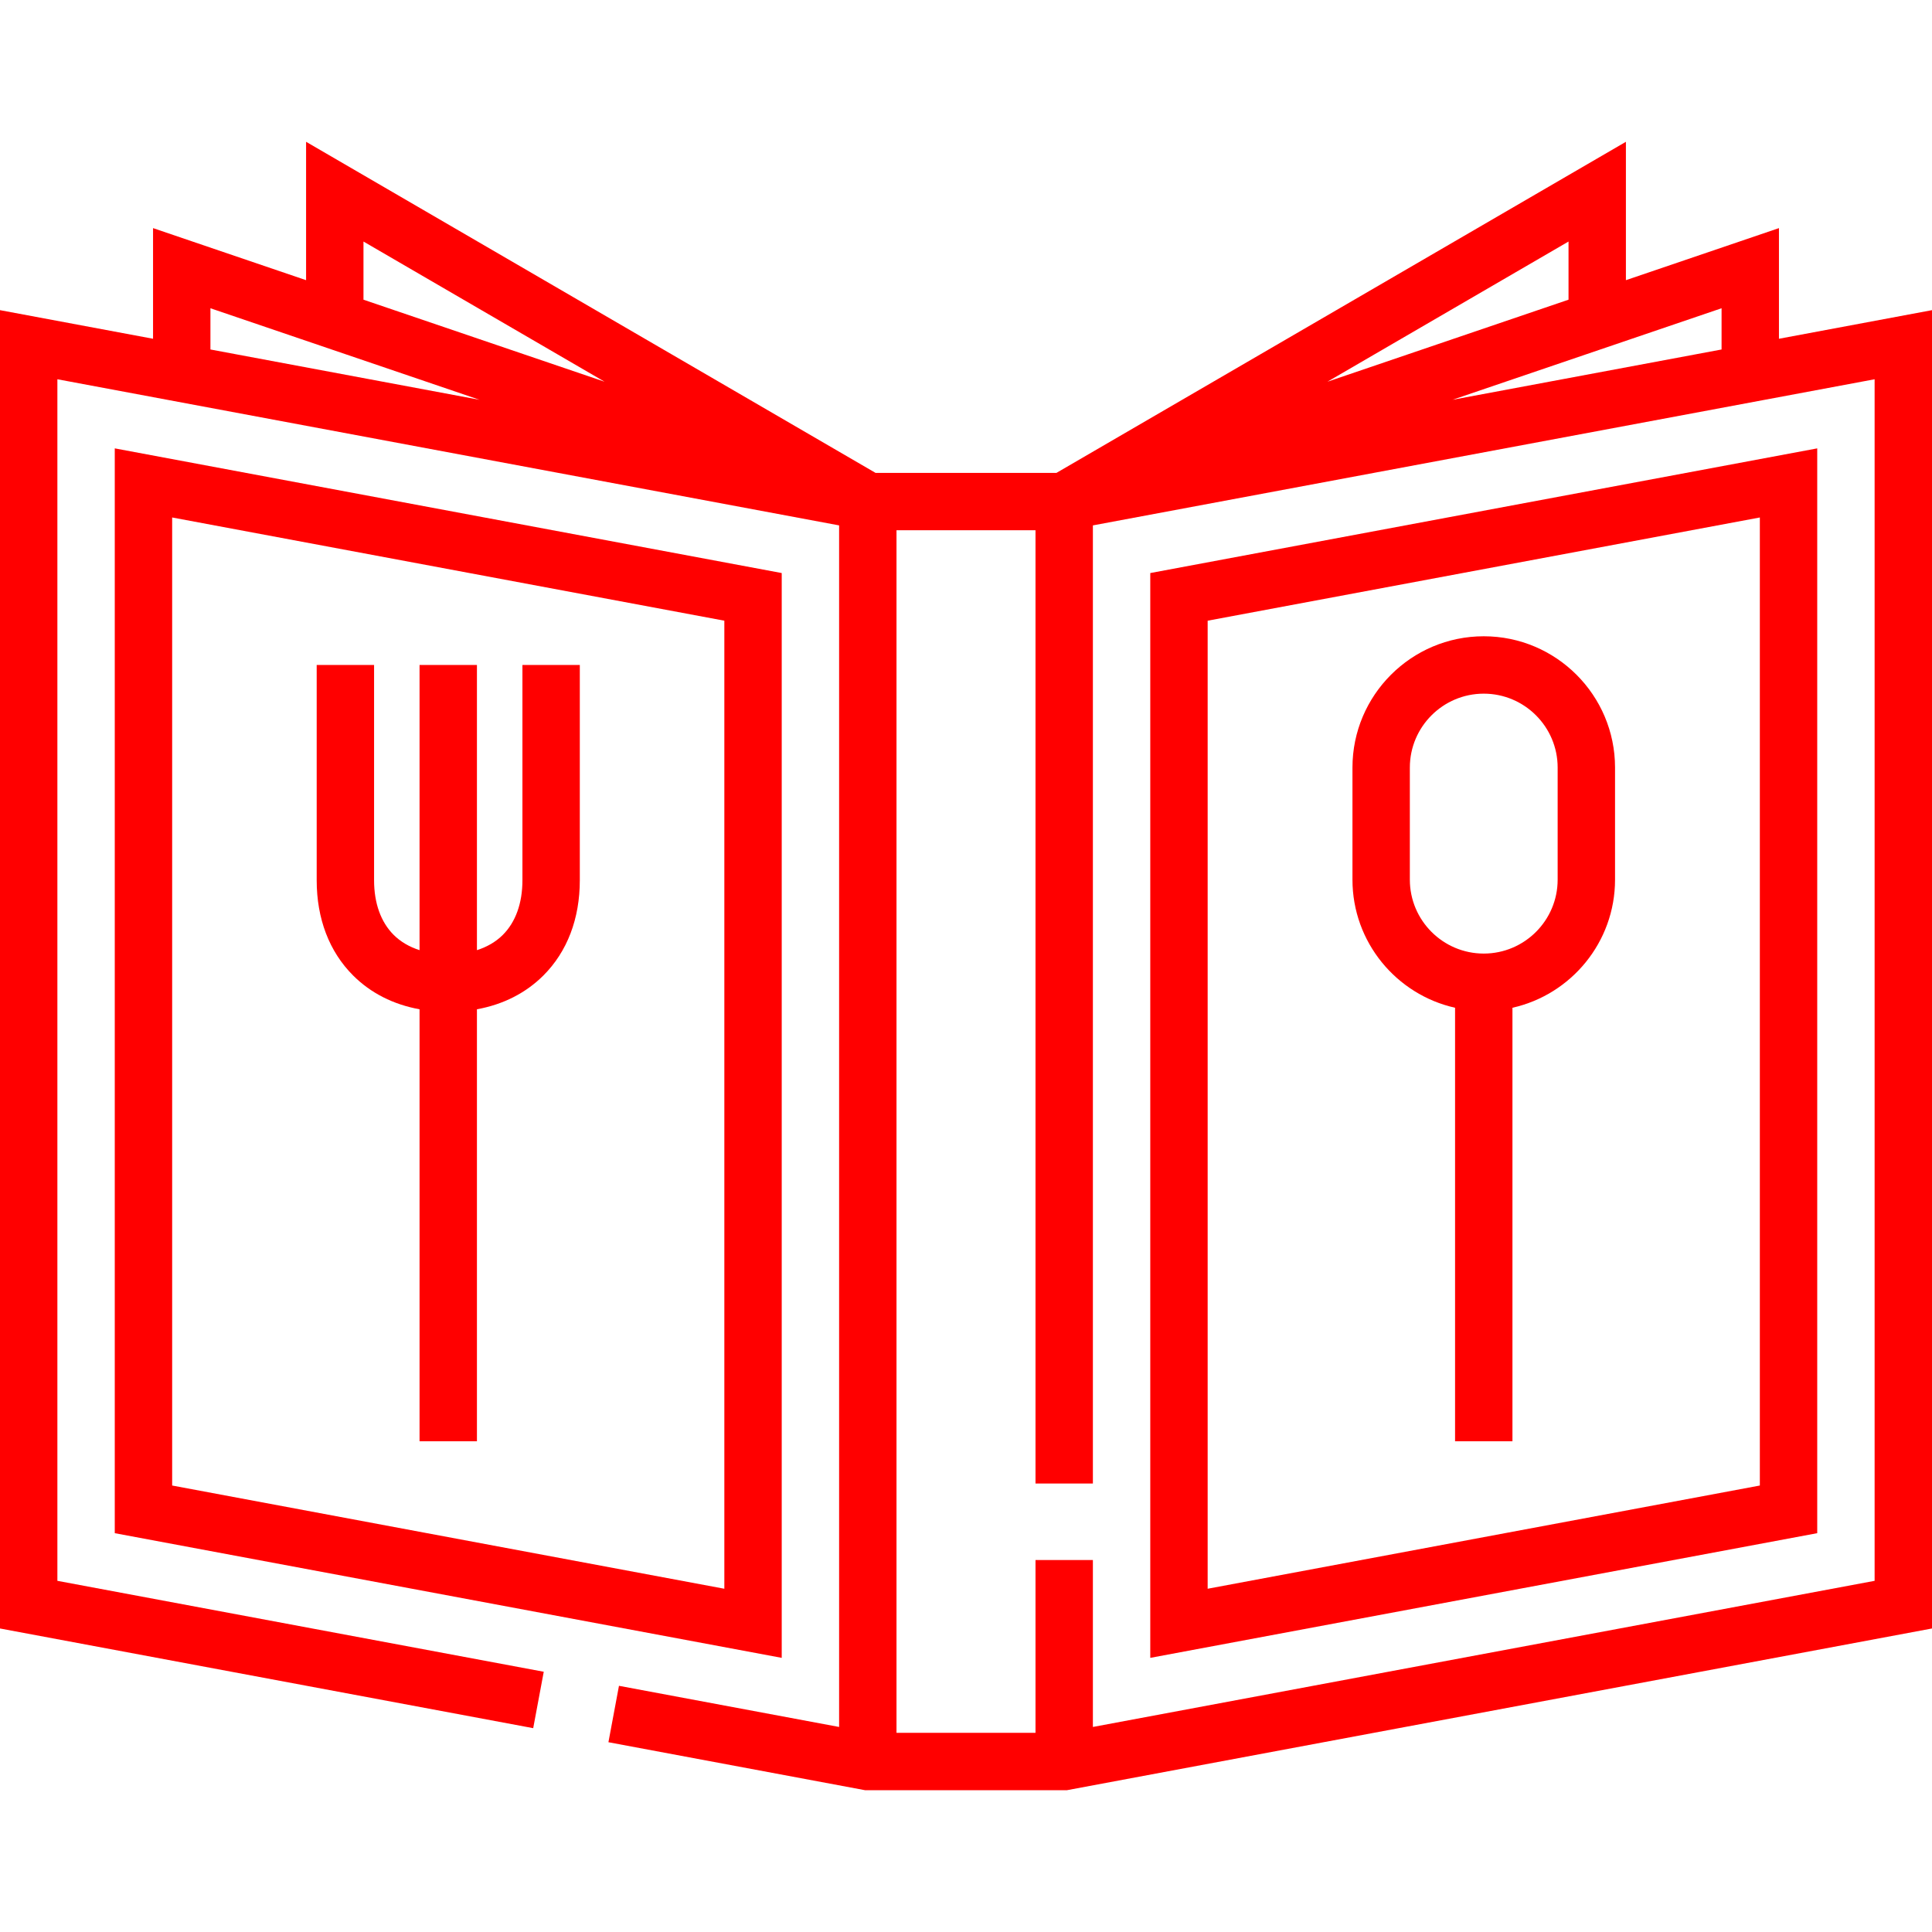 <?xml version="1.0" encoding="iso-8859-1"?>
<!-- Generator: Adobe Illustrator 19.0.0, SVG Export Plug-In . SVG Version: 6.00 Build 0)  -->
<svg xmlns="http://www.w3.org/2000/svg" xmlns:xlink="http://www.w3.org/1999/xlink" version="1.1" id="Layer_1" x="0px" y="0px" viewBox="0 0 512 512" style="enable-background:new 0 0 512 512;" xml:space="preserve" width="512px" height="512px">
<g>
	<g>
		<g>
			<path d="M471.442,89.775V60.451l-40.559,13.798V37.576l-150.909,87.742h-47.948L81.117,37.576v36.673L40.559,60.451v29.324     L0,82.194v349.371l141.305,26.416l2.795-14.948L15.208,418.936V100.508l207.165,38.727v318.428l-58.34-10.905l-2.794,14.948     l68.033,12.718h53.455L512,431.564V82.194L471.442,89.775z M55.766,92.618V81.69l25.351,8.624l45.964,15.636L55.766,92.618z      M138.825,93.881l-42.5-14.459V64.009l63.894,37.149L138.825,93.881z M456.234,81.69v10.928l-71.315,13.331l45.964-15.636     L456.234,81.69z M415.675,64.009v15.413l-42.5,14.459l-21.393,7.277L415.675,64.009z M496.792,418.936l-207.165,38.726v-44.24     h-15.208v45.794h-36.838V140.525h36.838v252.619h15.208V139.236l207.165-38.727V418.936z" fill="#ff0000"/>
			<path d="M207.165,151.864l-176.75-33.042v287.485l176.75,33.042V151.864z M191.957,421.034L45.624,393.679V137.137     l146.334,27.354V421.034z" fill="#ff0000"/>
			<path d="M481.584,118.823l-176.75,33.042V439.35l176.75-33.043V118.823z M466.376,393.679l-146.334,27.354V164.492     l146.334-27.355V393.679z" fill="#ff0000"/>
			<path d="M111.185,267.47v114.478h15.208V267.47c6.945-1.26,12.95-4.297,17.624-8.97c6.306-6.306,9.64-15.028,9.64-25.227     l0.001-57.051H138.45l-0.001,57.051c0,6.076-1.794,11.082-5.185,14.472c-1.84,1.84-4.168,3.191-6.87,4.059v-75.579h-15.208     v75.578c-2.701-0.868-5.028-2.218-6.867-4.057c-3.392-3.392-5.186-8.396-5.185-14.472v-57.05H83.926v57.05     c-0.002,10.197,3.331,18.921,9.638,25.227C98.238,263.173,104.241,266.21,111.185,267.47z" fill="#ff0000"/>
			<path d="M385.606,267.066v114.882h15.208V267.066c15.538-3.48,27.189-17.375,27.188-33.945l0.001-29.713     c-0.004-19.181-15.612-34.789-34.794-34.789c-19.185,0-34.793,15.608-34.793,34.792v29.71     C358.416,249.694,370.068,263.588,385.606,267.066z M373.624,203.411c0-10.799,8.786-19.584,19.585-19.584     c10.798,0,19.584,8.786,19.586,19.583l-0.001,29.711c0,10.799-8.785,19.584-19.584,19.585     c-10.8-0.001-19.586-8.787-19.586-19.585V203.411z" fill="#ff0000"/>
		</g>
	</g>
</g>
<g>
</g>
<g>
</g>
<g>
</g>
<g>
</g>
<g>
</g>
<g>
</g>
<g>
</g>
<g>
</g>
<g>
</g>
<g>
</g>
<g>
</g>
<g>
</g>
<g>
</g>
<g>
</g>
<g>
</g>
</svg>
